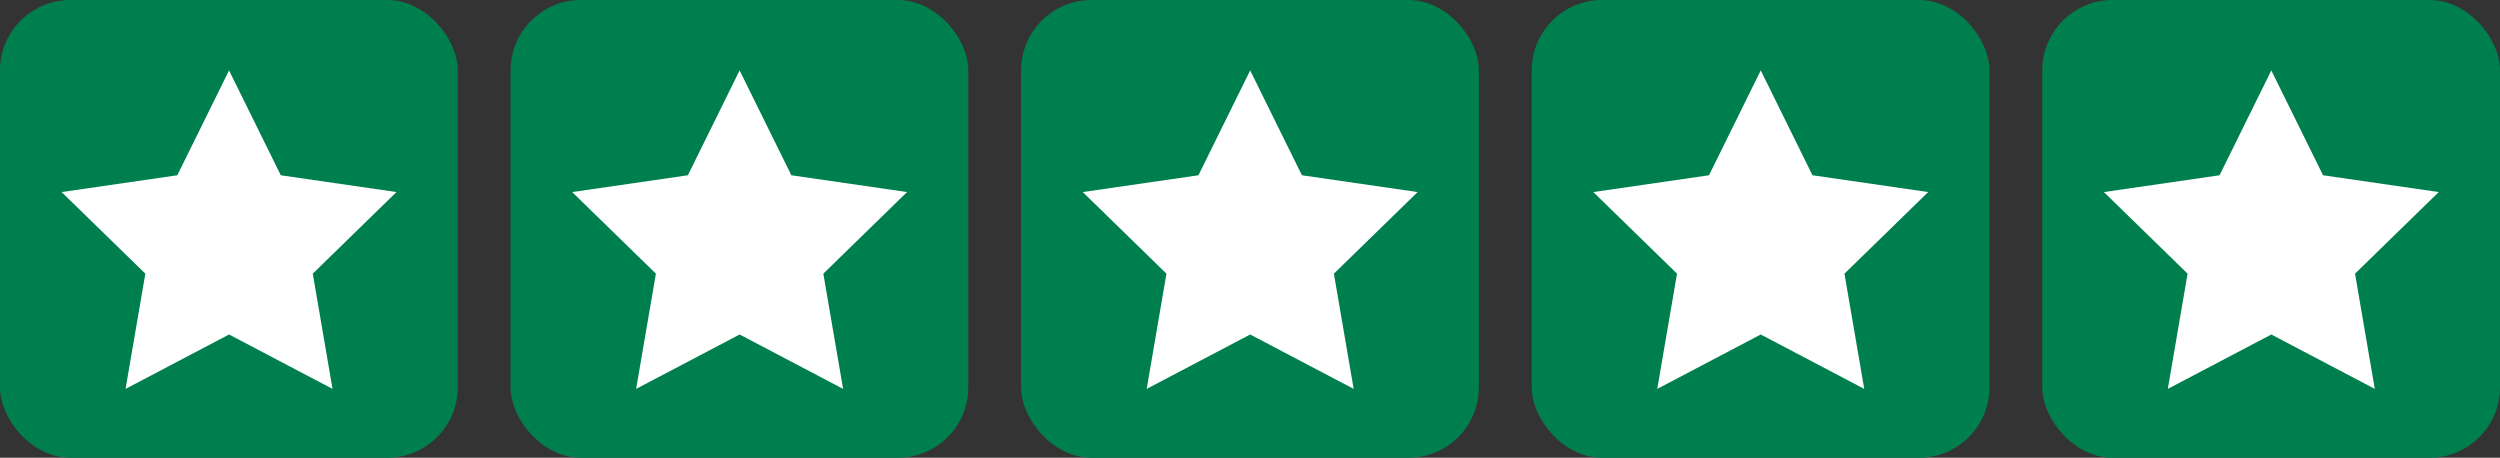 <?xml version="1.0" encoding="UTF-8"?>
<svg width="142px" height="26px" viewBox="0 0 142 26" version="1.1" xmlns="http://www.w3.org/2000/svg" xmlns:xlink="http://www.w3.org/1999/xlink">
    <rect x="0" y="0" width="142" height="26" fill="#333333" stroke="none"/>
    <!-- Generator: Sketch 41.2 (35397) - http://www.bohemiancoding.com/sketch -->
    <title>5-stars-trustpilot</title>
    <desc>Created with Sketch.</desc>
    <defs></defs>
    <g id="Page-1" stroke="none" stroke-width="1" fill="none" fill-rule="evenodd">
        <g id="5-stars-trustpilot">
            <g id="star">
                <rect id="Rectangle" fill="#007F4E" x="0" y="0" width="26" height="26" rx="4"></rect>
                <polygon id="Star" fill="#FFFFFF" points="13.01 18.999 7.132 22.089 8.255 15.544 3.5 10.909 10.071 9.955 13.01 4 15.949 9.955 22.52 10.909 17.765 15.544 18.888 22.089"></polygon>
            </g>
            <g id="star" transform="translate(29, 0)">
                <rect id="Rectangle" fill="#007F4E" x="0" y="0" width="26" height="26" rx="4"></rect>
                <polygon id="Star" fill="#FFFFFF" points="13.01 18.999 7.132 22.089 8.255 15.544 3.5 10.909 10.071 9.955 13.01 4 15.949 9.955 22.52 10.909 17.765 15.544 18.888 22.089"></polygon>
            </g>
            <g id="star" transform="translate(58, 0)">
                <rect id="Rectangle" fill="#007F4E" x="0" y="0" width="26" height="26" rx="4"></rect>
                <polygon id="Star" fill="#FFFFFF" points="13.01 18.999 7.132 22.089 8.255 15.544 3.5 10.909 10.071 9.955 13.01 4 15.949 9.955 22.52 10.909 17.765 15.544 18.888 22.089"></polygon>
            </g>
            <g id="star" transform="translate(87, 0)">
                <rect id="Rectangle" fill="#007F4E" x="0" y="0" width="26" height="26" rx="4"></rect>
                <polygon id="Star" fill="#FFFFFF" points="13.01 18.999 7.132 22.089 8.255 15.544 3.5 10.909 10.071 9.955 13.01 4 15.949 9.955 22.52 10.909 17.765 15.544 18.888 22.089"></polygon>
            </g>
            <g id="star" transform="translate(116, 0)">
                <rect id="Rectangle" fill="#007F4E" x="0" y="0" width="26" height="26" rx="4"></rect>
                <polygon id="Star" fill="#FFFFFF" points="13.01 18.999 7.132 22.089 8.255 15.544 3.5 10.909 10.071 9.955 13.01 4 15.949 9.955 22.52 10.909 17.765 15.544 18.888 22.089"></polygon>
            </g>
        </g>
    </g>
</svg>